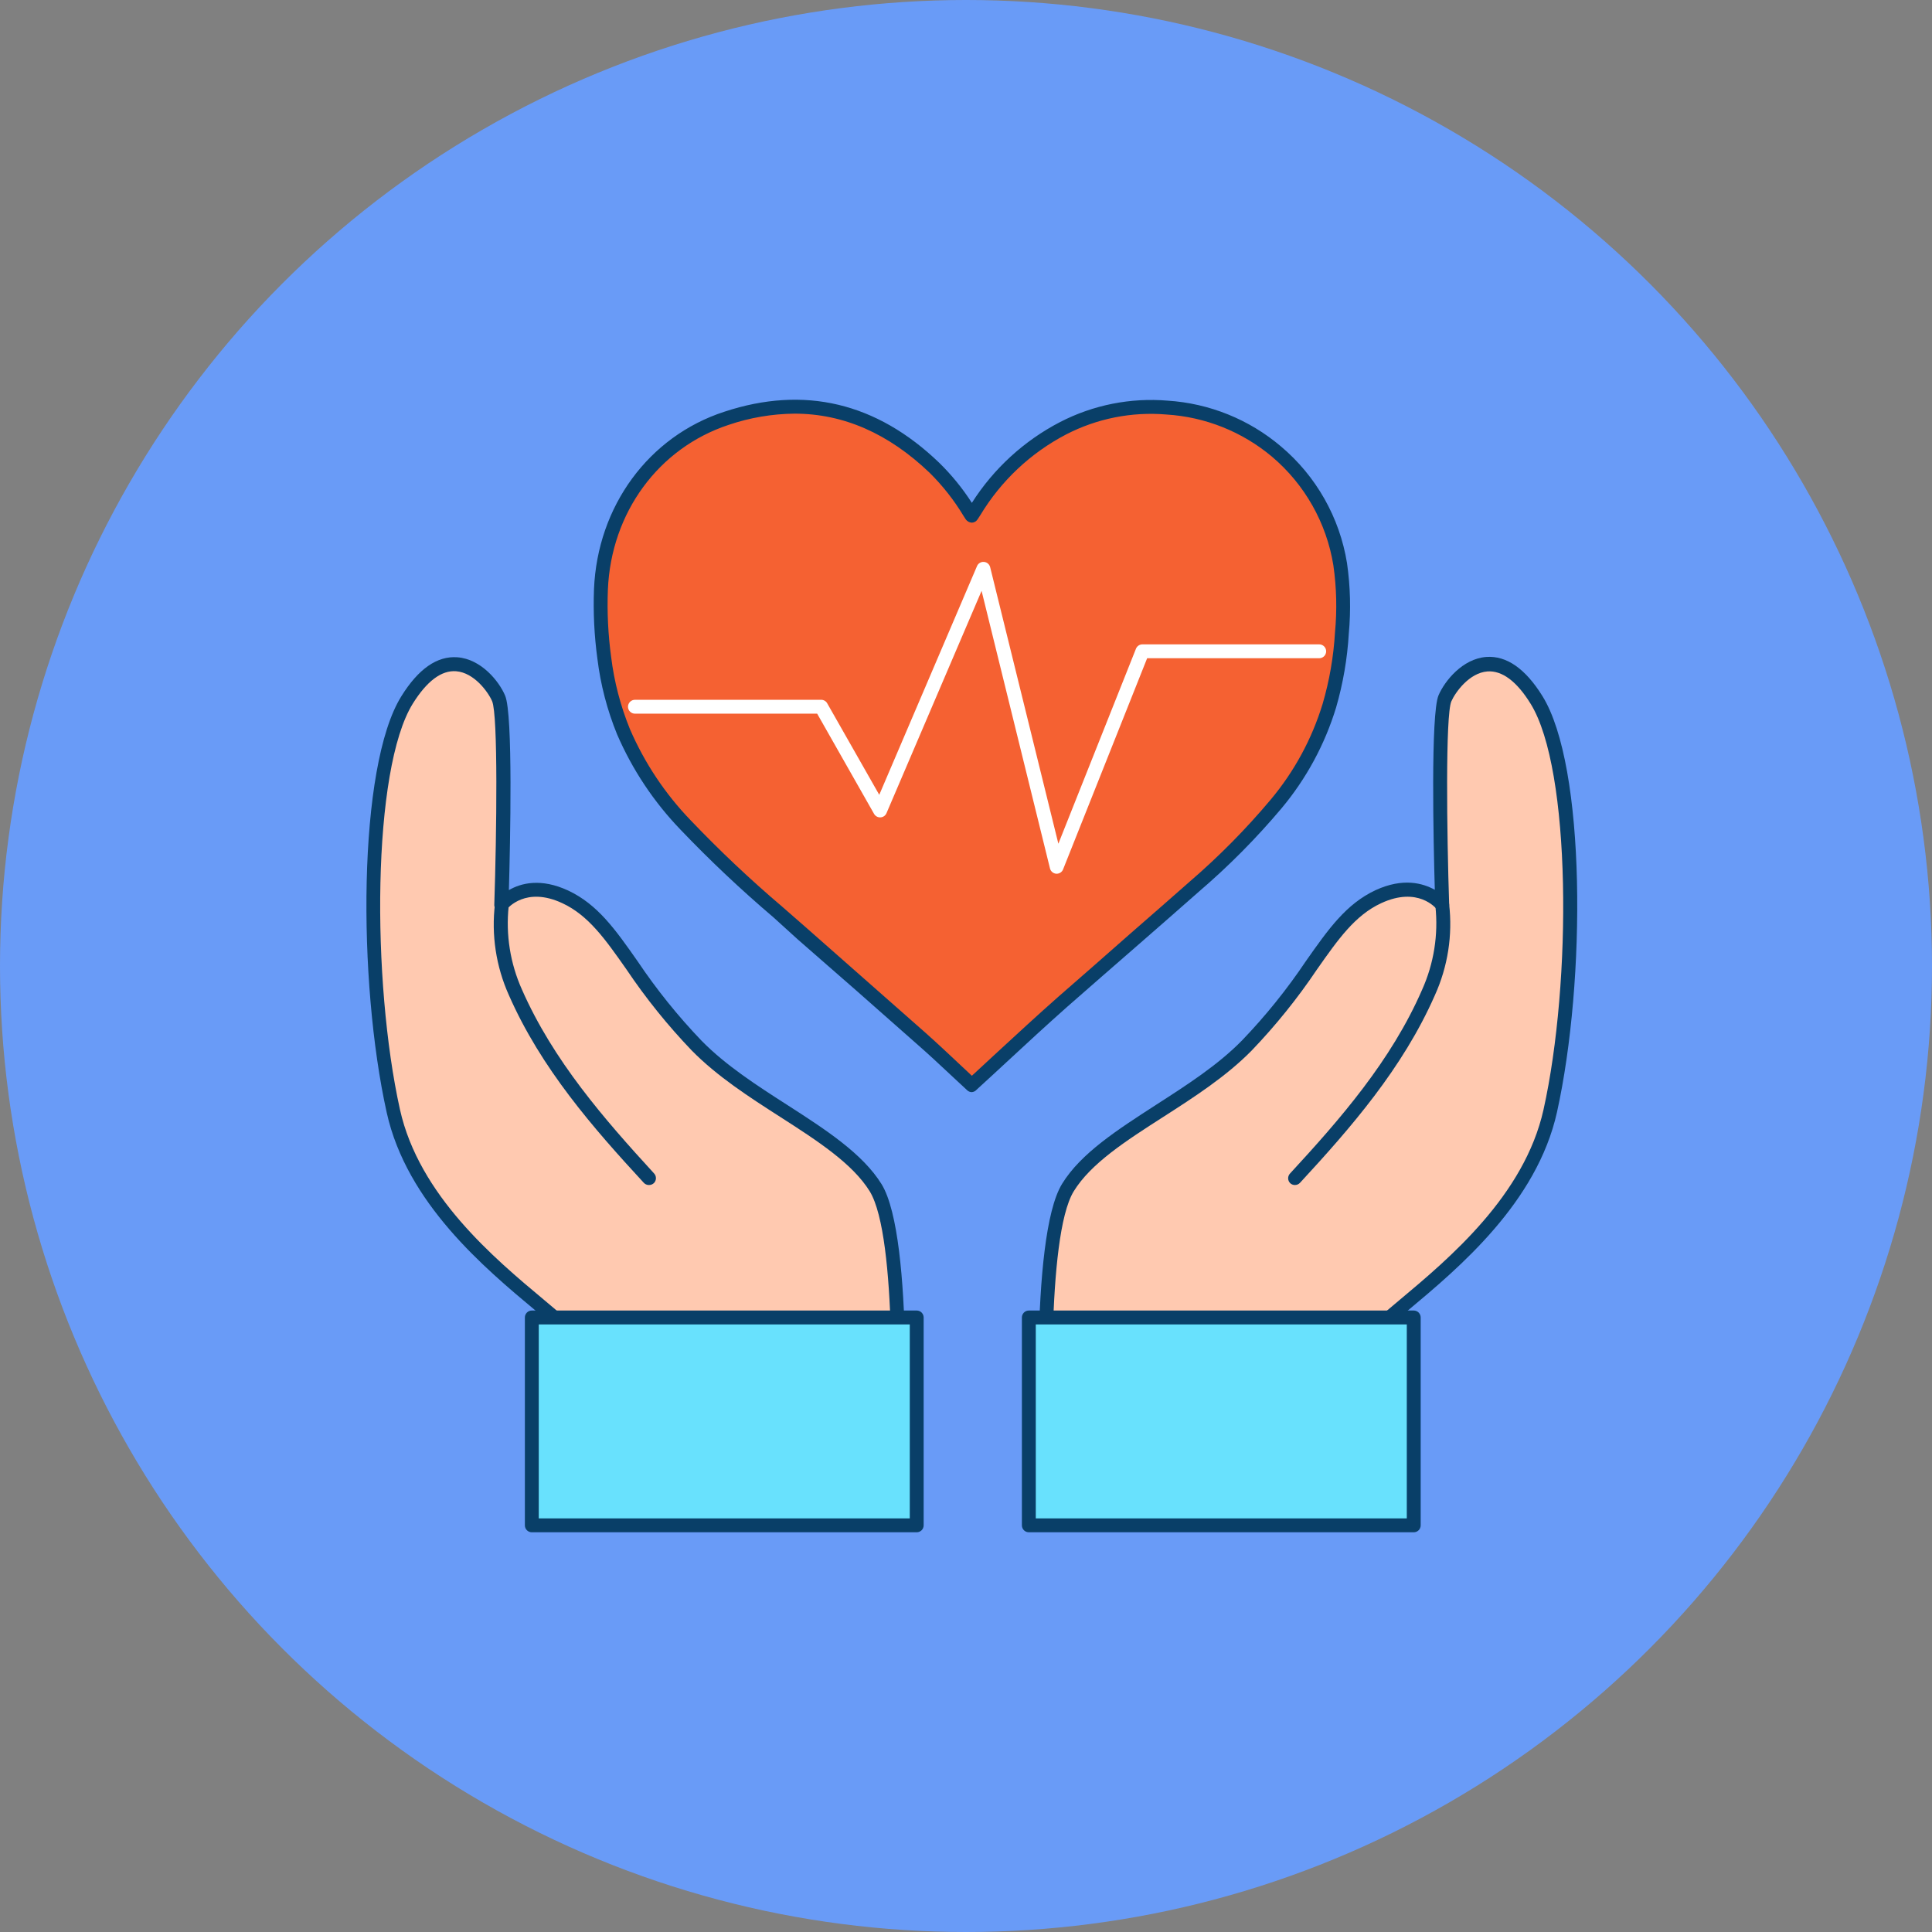 <svg width="58" height="58" viewBox="0 0 58 58" fill="none" xmlns="http://www.w3.org/2000/svg">
<rect x="0" y="0" width="58" height="58" fill="#808080" stroke="none"/>
<circle cx="29" cy="29" r="29" fill="#699BF7"/>
<path d="M31.443 44.242C31.443 44.242 31.089 37.254 32.069 35.66C33.049 34.067 35.775 33.091 37.443 31.392C39.445 29.35 39.92 27.611 41.389 26.925C42.665 26.33 43.303 27.169 43.303 27.169C43.303 27.169 43.119 21.594 43.384 20.975C43.649 20.356 44.867 18.985 46.135 21.019C47.403 23.052 47.407 29.492 46.552 33.36C45.697 37.229 41.174 39.552 40.811 40.526C40.448 41.5 40.565 44.242 40.565 44.242H31.443Z" fill="#FFC9B0"/>
<path d="M40.554 44.45H31.443C31.388 44.45 31.335 44.429 31.296 44.389C31.256 44.35 31.235 44.297 31.235 44.242C31.22 43.954 30.888 37.17 31.883 35.542C32.448 34.62 33.551 33.915 34.705 33.168C35.616 32.582 36.559 31.978 37.286 31.235C37.995 30.497 38.637 29.699 39.207 28.849C39.879 27.894 40.408 27.14 41.293 26.724C42.127 26.341 42.717 26.516 43.074 26.712C43.034 25.311 42.946 21.44 43.186 20.873C43.372 20.441 43.906 19.776 44.619 19.722C45.224 19.678 45.791 20.07 46.302 20.892C47.615 22.998 47.615 29.442 46.742 33.387C46.139 36.098 43.812 38.05 42.271 39.337C41.645 39.867 41.088 40.326 40.992 40.588C40.648 41.51 40.759 44.196 40.761 44.221C40.762 44.249 40.758 44.278 40.748 44.304C40.737 44.331 40.722 44.355 40.702 44.376C40.684 44.397 40.662 44.415 40.636 44.428C40.611 44.441 40.583 44.449 40.554 44.45ZM31.641 44.033H40.34C40.319 43.356 40.287 41.301 40.604 40.453C40.738 40.094 41.27 39.65 42.006 39.035C43.503 37.783 45.76 35.894 46.337 33.314C47.19 29.477 47.171 23.096 45.951 21.129C45.534 20.451 45.09 20.124 44.652 20.157C44.108 20.199 43.689 20.783 43.57 21.056C43.391 21.473 43.434 25.019 43.505 27.16C43.506 27.204 43.494 27.247 43.469 27.284C43.444 27.32 43.408 27.348 43.367 27.362C43.325 27.377 43.281 27.378 43.238 27.366C43.196 27.354 43.159 27.328 43.132 27.294C43.109 27.267 42.571 26.601 41.464 27.114C40.677 27.479 40.175 28.195 39.539 29.1C38.956 29.968 38.3 30.783 37.576 31.538C36.815 32.313 35.854 32.933 34.922 33.531C33.802 34.249 32.744 34.928 32.231 35.769C31.401 37.143 31.595 42.889 31.641 44.033Z" fill="#093F68"/>
<path d="M38.873 35.575C38.821 35.575 38.77 35.555 38.732 35.519C38.693 35.48 38.671 35.427 38.671 35.372C38.671 35.317 38.693 35.264 38.732 35.225C40.227 33.604 41.766 31.844 42.694 29.709C43.046 28.924 43.183 28.061 43.092 27.206C43.087 27.179 43.088 27.152 43.094 27.125C43.1 27.098 43.111 27.073 43.127 27.05C43.142 27.028 43.162 27.009 43.185 26.994C43.208 26.979 43.234 26.969 43.261 26.964C43.288 26.959 43.316 26.96 43.343 26.966C43.37 26.972 43.395 26.983 43.418 26.999C43.44 27.015 43.459 27.035 43.474 27.059C43.489 27.082 43.499 27.108 43.503 27.135C43.613 28.071 43.465 29.019 43.076 29.878C42.11 32.074 40.546 33.863 39.028 35.508C39.008 35.529 38.984 35.546 38.958 35.558C38.931 35.569 38.902 35.575 38.873 35.575Z" fill="#093F68"/>
<path d="M30.886 39.552H42.442V45.791H30.886V39.552Z" fill="#68E1FD"/>
<path d="M42.442 46H30.886C30.831 46 30.778 45.978 30.739 45.939C30.7 45.9 30.678 45.847 30.678 45.791V39.552C30.678 39.497 30.7 39.444 30.739 39.404C30.778 39.365 30.831 39.343 30.886 39.343H42.442C42.497 39.343 42.55 39.365 42.589 39.404C42.628 39.444 42.65 39.497 42.65 39.552V45.791C42.65 45.847 42.628 45.9 42.589 45.939C42.55 45.978 42.497 46 42.442 46ZM31.095 45.583H42.233V39.76H31.095V45.583Z" fill="#093F68"/>
<path d="M26.909 44.242C26.909 44.242 27.264 37.254 26.284 35.66C25.304 34.067 22.578 33.091 20.91 31.392C18.908 29.35 18.432 27.611 16.964 26.925C15.688 26.33 15.05 27.169 15.05 27.169C15.05 27.169 15.233 21.594 14.968 20.975C14.704 20.356 13.486 18.985 12.218 21.019C10.95 23.052 10.945 29.492 11.8 33.36C12.656 37.229 17.179 39.552 17.542 40.526C17.905 41.5 17.788 44.242 17.788 44.242H26.909Z" fill="#FFC9B0"/>
<path d="M26.909 44.45H17.798C17.77 44.45 17.742 44.445 17.716 44.434C17.691 44.422 17.668 44.406 17.648 44.386C17.628 44.365 17.613 44.341 17.603 44.315C17.593 44.288 17.588 44.26 17.59 44.232C17.59 44.206 17.702 41.52 17.358 40.599C17.262 40.344 16.714 39.886 16.08 39.347C14.539 38.061 12.211 36.115 11.609 33.398C10.735 29.46 10.735 23.008 12.049 20.902C12.56 20.08 13.123 19.686 13.732 19.732C14.445 19.786 14.983 20.451 15.164 20.883C15.404 21.442 15.317 25.313 15.277 26.722C15.634 26.514 16.232 26.351 17.058 26.735C17.944 27.152 18.474 27.905 19.143 28.86C19.713 29.709 20.356 30.508 21.064 31.246C21.792 31.988 22.732 32.593 23.646 33.179C24.807 33.925 25.902 34.639 26.467 35.552C27.462 37.181 27.131 43.965 27.116 44.252C27.113 44.306 27.09 44.356 27.052 44.392C27.014 44.429 26.963 44.45 26.909 44.45ZM18.013 44.033H26.711C26.757 42.889 26.951 37.152 26.113 35.769C25.6 34.935 24.543 34.249 23.423 33.531C22.49 32.933 21.529 32.313 20.768 31.538C20.044 30.783 19.388 29.968 18.805 29.1C18.169 28.195 17.667 27.479 16.881 27.114C15.782 26.601 15.244 27.267 15.212 27.296C15.185 27.33 15.148 27.355 15.105 27.367C15.063 27.38 15.018 27.378 14.977 27.363C14.934 27.347 14.898 27.319 14.873 27.281C14.848 27.244 14.836 27.199 14.839 27.154C14.91 25.019 14.954 21.471 14.774 21.05C14.655 20.775 14.236 20.193 13.692 20.151C13.254 20.118 12.816 20.445 12.393 21.123C11.167 23.096 11.154 29.465 12.007 33.308C12.581 35.888 14.841 37.779 16.338 39.028C17.075 39.644 17.606 40.088 17.74 40.447C18.065 41.304 18.034 43.356 18.013 44.033Z" fill="#093F68"/>
<path d="M19.479 35.575C19.45 35.575 19.421 35.569 19.395 35.557C19.368 35.545 19.344 35.528 19.325 35.506C17.807 33.861 16.242 32.072 15.277 29.875C14.891 29.016 14.747 28.068 14.86 27.133C14.864 27.106 14.874 27.08 14.889 27.057C14.904 27.033 14.923 27.013 14.945 26.997C14.968 26.981 14.993 26.97 15.02 26.964C15.047 26.958 15.075 26.957 15.102 26.962C15.129 26.967 15.155 26.977 15.178 26.992C15.201 27.006 15.221 27.026 15.236 27.048C15.252 27.071 15.263 27.096 15.269 27.123C15.275 27.149 15.275 27.177 15.271 27.204C15.18 28.059 15.317 28.922 15.669 29.707C16.608 31.842 18.146 33.602 19.631 35.222C19.67 35.262 19.692 35.315 19.692 35.37C19.692 35.425 19.67 35.477 19.631 35.517C19.611 35.536 19.587 35.551 19.561 35.561C19.535 35.571 19.507 35.576 19.479 35.575Z" fill="#093F68"/>
<path d="M15.965 39.552H27.52V45.791H15.965V39.552Z" fill="#68E1FD"/>
<path d="M27.52 46H15.965C15.91 46 15.857 45.978 15.818 45.939C15.779 45.9 15.757 45.847 15.757 45.791V39.552C15.757 39.497 15.779 39.444 15.818 39.404C15.857 39.365 15.91 39.343 15.965 39.343H27.52C27.576 39.343 27.629 39.365 27.668 39.404C27.707 39.444 27.729 39.497 27.729 39.552V45.791C27.729 45.847 27.707 45.9 27.668 45.939C27.629 45.978 27.576 46 27.52 46ZM16.174 45.583H27.312V39.76H16.174V45.583Z" fill="#093F68"/>
<path d="M29.176 32.578C28.663 32.103 28.167 31.625 27.654 31.171C26.225 29.905 24.792 28.644 23.356 27.388C22.387 26.567 21.462 25.694 20.586 24.775C19.799 23.958 19.164 23.007 18.71 21.968C18.422 21.257 18.228 20.512 18.134 19.751C18.041 19.07 18.008 18.382 18.034 17.695C18.134 15.305 19.604 13.282 21.804 12.556C24.182 11.774 26.257 12.316 28.052 14.043C28.459 14.443 28.814 14.892 29.11 15.38L29.176 15.482L29.258 15.355C29.9 14.294 30.819 13.429 31.916 12.852C32.879 12.351 33.964 12.134 35.045 12.227C36.252 12.31 37.4 12.78 38.319 13.568C39.341 14.427 40.019 15.627 40.229 16.946C40.329 17.63 40.346 18.324 40.281 19.013C40.239 19.75 40.114 20.48 39.908 21.19C39.576 22.27 39.032 23.274 38.308 24.143C37.558 25.036 36.736 25.866 35.85 26.624C34.538 27.782 33.212 28.918 31.904 30.082C31.009 30.877 30.136 31.698 29.253 32.505L29.176 32.578Z" fill="#F56132"/>
<path d="M29.176 32.787C29.124 32.787 29.073 32.767 29.035 32.73L28.551 32.28C28.213 31.963 27.863 31.636 27.508 31.327C26.323 30.276 25.136 29.233 23.946 28.199L23.22 27.54C22.247 26.713 21.317 25.836 20.434 24.912C19.63 24.078 18.983 23.106 18.524 22.043C18.228 21.316 18.029 20.553 17.934 19.774C17.84 19.083 17.806 18.385 17.832 17.688C17.936 15.2 19.471 13.1 21.746 12.36C24.146 11.568 26.317 12.085 28.198 13.895C28.568 14.257 28.896 14.66 29.176 15.096C29.829 14.069 30.742 13.232 31.823 12.671C32.818 12.157 33.939 11.934 35.055 12.028C36.306 12.109 37.498 12.59 38.454 13.401C39.514 14.293 40.217 15.537 40.438 16.904C40.539 17.605 40.557 18.314 40.492 19.019C40.448 19.772 40.32 20.517 40.11 21.242C39.772 22.35 39.215 23.379 38.471 24.268C37.713 25.168 36.883 26.005 35.989 26.77C35.393 27.296 34.794 27.82 34.194 28.343C33.476 28.968 32.757 29.594 32.044 30.22C31.428 30.766 30.811 31.335 30.215 31.888C29.942 32.14 29.671 32.393 29.395 32.643L29.316 32.716C29.28 32.757 29.23 32.782 29.176 32.787ZM23.85 12.418C23.179 12.425 22.513 12.538 21.877 12.754C19.769 13.449 18.345 15.39 18.249 17.703C18.223 18.378 18.256 19.054 18.347 19.724C18.438 20.466 18.628 21.193 18.91 21.886C19.35 22.905 19.97 23.835 20.741 24.633C21.612 25.545 22.53 26.411 23.491 27.227L24.23 27.873C25.418 28.919 26.606 29.966 27.794 31.014C28.148 31.329 28.498 31.659 28.836 31.976L29.176 32.295L29.929 31.598C30.528 31.047 31.145 30.476 31.764 29.93C32.48 29.304 33.199 28.678 33.919 28.04C34.518 27.519 35.115 26.996 35.712 26.47C36.587 25.717 37.401 24.894 38.144 24.009C38.852 23.165 39.384 22.186 39.706 21.131C39.91 20.434 40.035 19.715 40.077 18.99C40.141 18.318 40.125 17.641 40.029 16.973C39.824 15.7 39.17 14.542 38.185 13.709C37.291 12.959 36.18 12.515 35.015 12.444C33.976 12.356 32.933 12.563 32.006 13.042C30.94 13.598 30.049 14.437 29.429 15.467L29.345 15.595C29.326 15.624 29.3 15.648 29.27 15.665C29.239 15.682 29.205 15.691 29.17 15.691C29.136 15.688 29.102 15.678 29.072 15.662C29.042 15.645 29.015 15.622 28.995 15.595L28.926 15.488C28.642 15.016 28.3 14.581 27.908 14.193C26.674 13.013 25.322 12.418 23.85 12.418Z" fill="#093F68"/>
<path d="M31.725 26.23H31.71C31.666 26.227 31.625 26.21 31.591 26.182C31.557 26.154 31.533 26.116 31.522 26.074L29.468 17.738L26.613 24.412C26.598 24.448 26.573 24.478 26.541 24.501C26.509 24.523 26.472 24.536 26.433 24.538C26.394 24.54 26.356 24.532 26.322 24.513C26.287 24.494 26.259 24.466 26.24 24.433L24.532 21.425H19.062C19.007 21.425 18.954 21.403 18.915 21.364C18.875 21.325 18.853 21.272 18.853 21.217C18.853 21.162 18.875 21.108 18.915 21.069C18.954 21.03 19.007 21.008 19.062 21.008H24.653C24.69 21.008 24.726 21.018 24.758 21.037C24.79 21.056 24.816 21.082 24.834 21.115L26.396 23.861L29.331 16.994C29.348 16.954 29.377 16.92 29.415 16.898C29.452 16.875 29.496 16.865 29.539 16.869C29.582 16.872 29.624 16.889 29.657 16.917C29.69 16.945 29.714 16.983 29.725 17.025L31.773 25.329L34.102 19.476C34.117 19.437 34.144 19.404 34.179 19.38C34.213 19.357 34.254 19.344 34.296 19.344H39.603C39.659 19.344 39.712 19.366 39.751 19.405C39.79 19.444 39.812 19.497 39.812 19.553C39.812 19.608 39.79 19.661 39.751 19.7C39.712 19.739 39.659 19.761 39.603 19.761H34.438L31.919 26.088C31.905 26.129 31.879 26.165 31.844 26.19C31.809 26.215 31.768 26.23 31.725 26.23Z" fill="white"/>
</svg>
